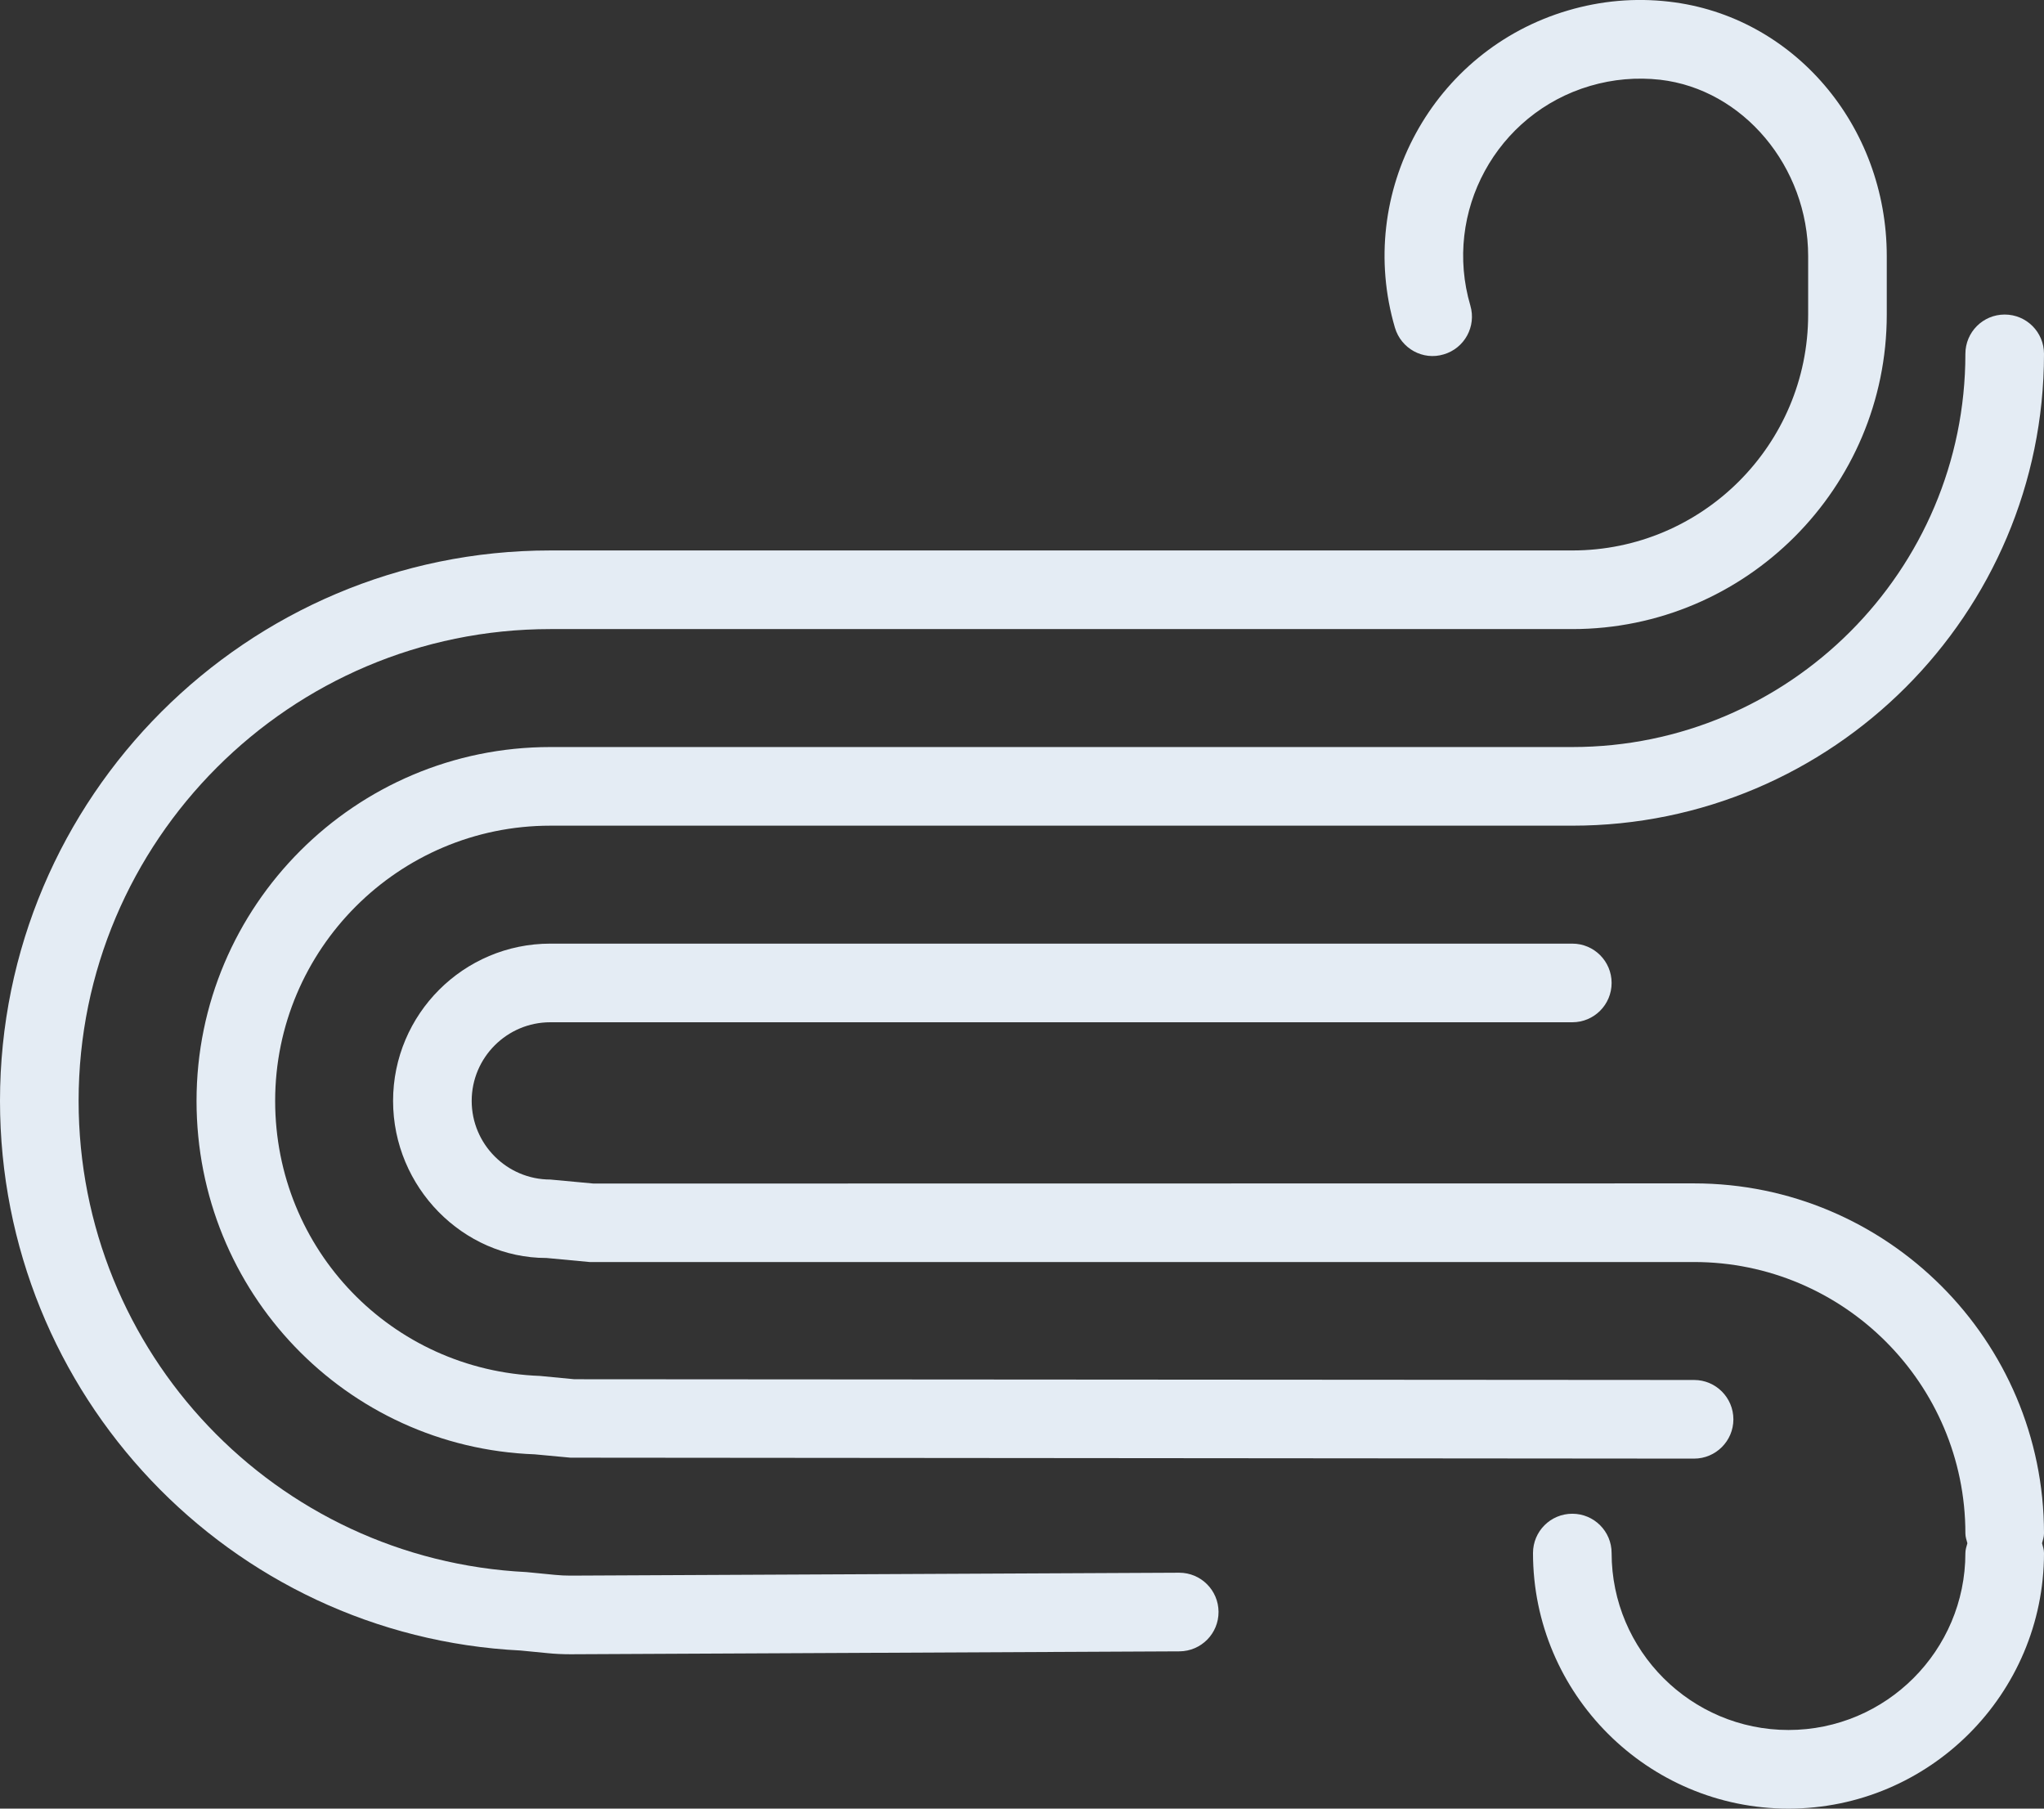 <?xml version="1.0" encoding="UTF-8" standalone="no"?>
<svg width="52px" height="46px" viewBox="0 0 52 46" version="1.1" xmlns="http://www.w3.org/2000/svg" xmlns:xlink="http://www.w3.org/1999/xlink" xmlns:sketch="http://www.bohemiancoding.com/sketch/ns">
    <rect x="0" y="0" width="52" height="46" fill="#333333" stroke="none"/>
    <!-- Generator: Sketch 3.2.2 (9983) - http://www.bohemiancoding.com/sketch -->
    <title>31 - Wind (Flat)</title>
    <desc>Created with Sketch.</desc>
    <defs></defs>
    <g id="Page-1" stroke="none" stroke-width="1" fill="none" fill-rule="evenodd" sketch:type="MSPage">
        <g id="31---Wind-(Flat)" sketch:type="MSLayerGroup" transform="translate(0, -1)" fill="#E4ECF4">
            <path d="M30,41 L29.995,41 L14.511,41.074 C14.383,41.074 14.255,41.068 14.122,41.055 L13.394,40.984 C7.005,40.666 2,35.402 2,29 C2,22.383 7.383,17 14,17 L40,17 C44.411,17 48,13.411 48,9 L48,7.515 C48,4.187 45.619,1.403 42.461,1.042 C41.595,0.942 40.73,1.018 39.89,1.266 C36.451,2.277 34.477,5.898 35.488,9.336 C35.645,9.865 36.2,10.174 36.729,10.013 C37.26,9.857 37.562,9.301 37.406,8.771 C36.706,6.391 38.073,3.885 40.453,3.185 C41.037,3.013 41.637,2.962 42.233,3.028 C44.346,3.271 46,5.241 46,7.515 L46,9 C46,12.309 43.309,15 40,15 L14,15 C6.28,15 0,21.28 0,29 C0,36.469 5.84,42.61 13.247,42.979 L13.923,43.045 C14.118,43.065 14.314,43.074 14.516,43.074 L30.005,43 C30.557,42.997 31.003,42.548 31,41.995 C30.997,41.444 30.55,41 30,41" id="Fill-249" sketch:type="MSShapeGroup"></path>
            <path d="M43.097,31.098 L15.098,31.102 L14,31 C12.897,31 12,30.102 12,29 C12,27.898 12.897,27 14,27 L40,27 C40.553,27 41,26.553 41,26 C41,25.447 40.553,25 40,25 L14,25 C11.794,25 10,26.794 10,29 C10,31.203 11.79,32.995 13.895,32.995 L13.902,32.995 L15,33.098 L43.097,33.098 C46.903,33.098 50,36.194 50,40 C50,40.089 50.029,40.168 50.051,40.25 C50.029,40.332 50,40.411 50,40.5 C50,42.981 47.981,45 45.5,45 C43.019,45 41,42.981 41,40.5 C41,39.947 40.553,39.5 40,39.5 C39.447,39.5 39,39.947 39,40.5 C39,44.084 41.916,47 45.5,47 C49.084,47 52,44.084 52,40.5 C52,40.411 51.971,40.332 51.95,40.25 C51.971,40.168 52,40.089 52,40 C52,35.091 48.006,31.098 43.097,31.098" id="Fill-250" sketch:type="MSShapeGroup"></path>
            <path d="M40,20 L14,20 C9.037,20 5,24.037 5,29 C5,33.863 8.805,37.813 13.602,37.989 L14.513,38.074 L43.097,38.098 L43.098,38.098 C43.649,38.098 44.098,37.65 44.098,37.099 C44.098,36.546 43.65,36.098 43.099,36.098 L14.611,36.079 L13.736,35.995 C9.959,35.854 7,32.782 7,29 C7,25.141 10.141,22 14,22 L40,22 C46.617,22 52,16.617 52,10 C52,9.447 51.553,9 51,9 C50.447,9 50,9.447 50,10 C50,15.514 45.514,20 40,20" id="Fill-251" sketch:type="MSShapeGroup"></path>
        </g>
    </g>
</svg>